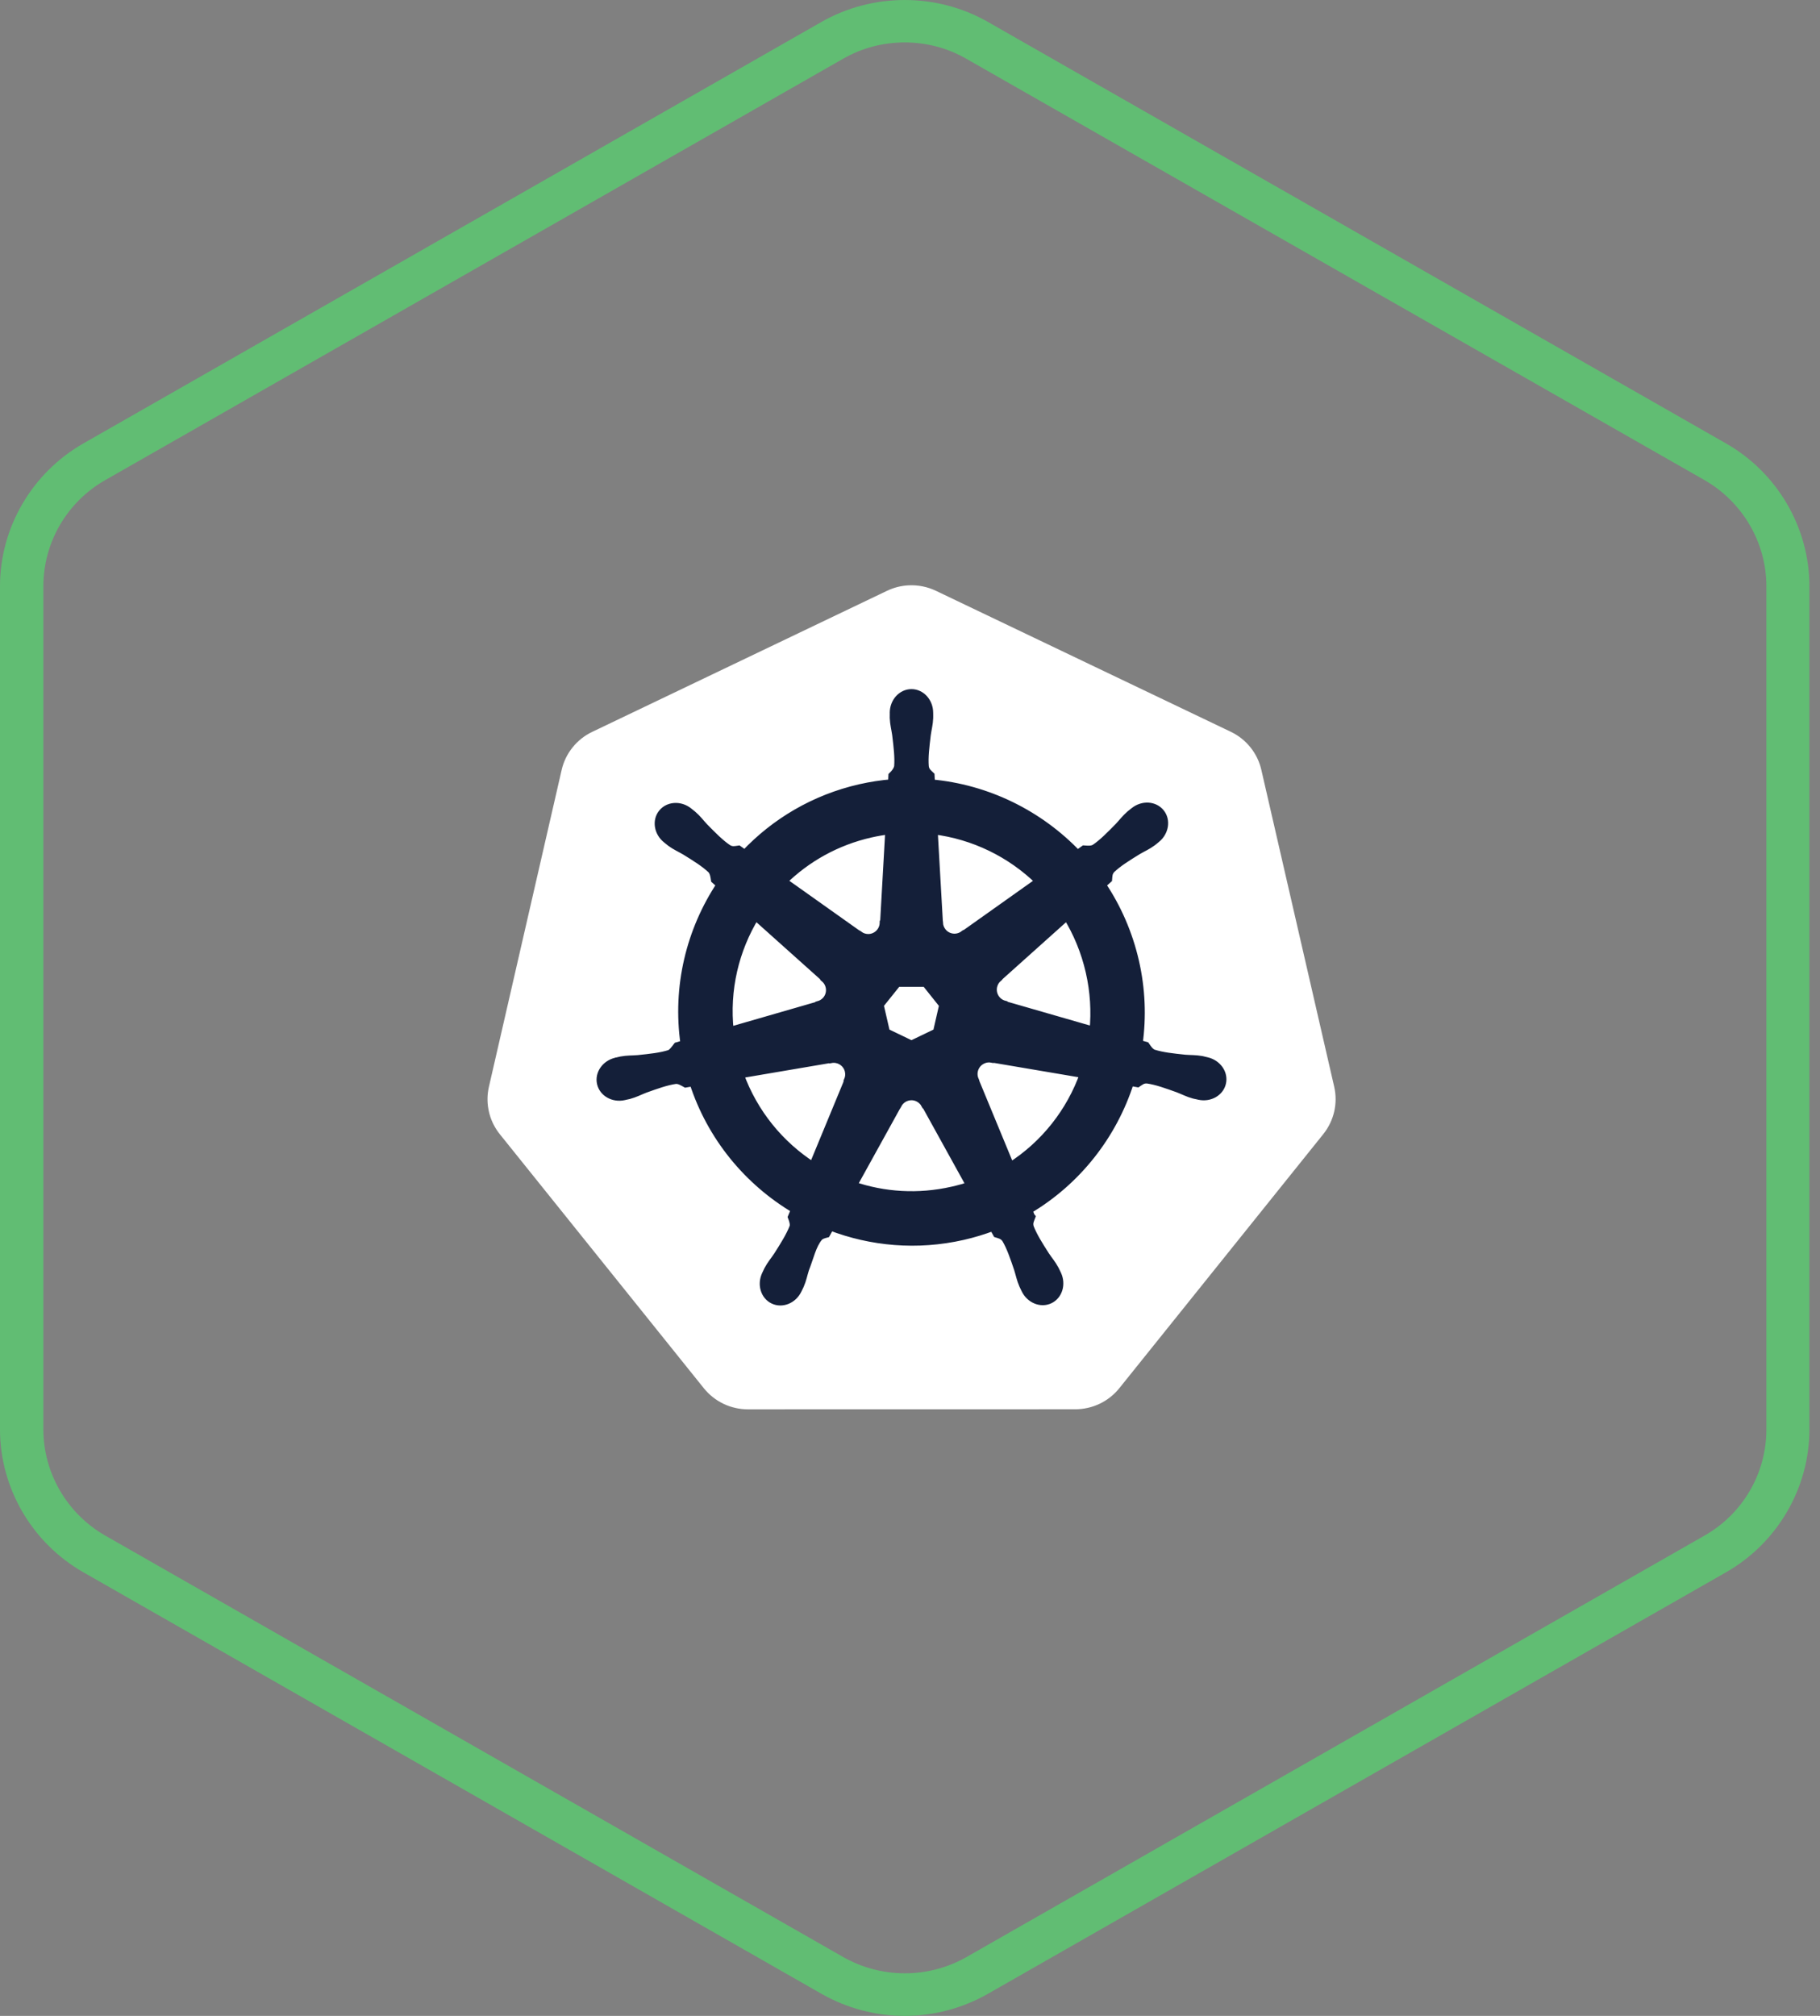 <svg width="56" height="62" viewBox="0 0 56 62" fill="none" xmlns="http://www.w3.org/2000/svg">
<rect x="0" y="0" width="56" height="62" fill="#808080" stroke="none"/>
<path d="M27.837 62C26.947 62 26.067 61.77 25.273 61.319L2.564 48.356C0.985 47.455 0 45.768 0 43.965V18.029C0 16.227 0.985 14.54 2.564 13.639L25.273 0.676C26.852 -0.225 28.823 -0.225 30.401 0.676L53.11 13.639C54.689 14.54 55.674 16.227 55.674 18.029V43.965C55.674 45.768 54.689 47.455 53.11 48.356L30.401 61.319C29.607 61.77 28.727 62 27.837 62ZM27.837 1.305C27.18 1.305 26.523 1.472 25.94 1.808L3.232 14.77C2.056 15.441 1.335 16.688 1.335 18.029V43.965C1.335 45.307 2.066 46.554 3.232 47.224L25.94 60.187C27.116 60.858 28.568 60.858 29.744 60.187L52.453 47.224C53.629 46.554 54.35 45.307 54.35 43.965V18.029C54.35 16.688 53.618 15.441 52.453 14.77L29.734 1.808C29.151 1.472 28.494 1.305 27.837 1.305Z" fill="#61BD73"/>
<path d="M27.957 18.002C27.727 18.014 27.5 18.071 27.292 18.171L18.22 22.51C17.986 22.622 17.779 22.785 17.617 22.988C17.454 23.19 17.34 23.426 17.282 23.678L15.044 33.424C14.992 33.649 14.986 33.882 15.027 34.108C15.067 34.335 15.153 34.552 15.279 34.745C15.31 34.792 15.343 34.838 15.378 34.882L21.657 42.697C21.82 42.899 22.026 43.062 22.261 43.175C22.496 43.287 22.753 43.345 23.013 43.345L33.083 43.343C33.344 43.343 33.601 43.285 33.836 43.173C34.071 43.061 34.277 42.898 34.44 42.696L40.717 34.88C40.879 34.677 40.994 34.441 41.052 34.189C41.11 33.937 41.11 33.674 41.052 33.422L38.81 23.676C38.752 23.423 38.638 23.187 38.475 22.985C38.313 22.783 38.106 22.619 37.872 22.507L28.799 18.171C28.537 18.046 28.247 17.988 27.957 18.002Z" fill="white"/>
<path d="M28.045 21.319C27.745 21.319 27.502 21.59 27.502 21.923C27.502 21.928 27.503 21.933 27.503 21.938C27.503 21.983 27.501 22.038 27.502 22.078C27.509 22.27 27.551 22.417 27.576 22.594C27.622 22.974 27.66 23.288 27.637 23.58C27.614 23.691 27.533 23.791 27.46 23.861L27.448 24.091C27.122 24.118 26.794 24.168 26.466 24.242C25.056 24.563 23.842 25.29 22.918 26.271C22.858 26.23 22.753 26.155 22.722 26.132C22.625 26.145 22.527 26.175 22.399 26.101C22.156 25.937 21.935 25.711 21.667 25.439C21.545 25.308 21.456 25.184 21.31 25.059C21.277 25.03 21.226 24.992 21.189 24.962C21.075 24.871 20.941 24.824 20.811 24.82C20.644 24.814 20.483 24.879 20.378 25.011C20.191 25.246 20.251 25.605 20.512 25.812C20.514 25.815 20.517 25.816 20.52 25.818C20.556 25.847 20.599 25.885 20.632 25.909C20.787 26.023 20.928 26.082 21.083 26.173C21.407 26.373 21.677 26.54 21.89 26.741C21.974 26.829 21.988 26.986 21.999 27.054L22.173 27.21C21.241 28.613 20.81 30.347 21.065 32.113L20.838 32.179C20.778 32.257 20.693 32.379 20.605 32.415C20.325 32.503 20.011 32.535 19.631 32.575C19.453 32.59 19.299 32.581 19.11 32.617C19.069 32.625 19.011 32.64 18.965 32.651C18.963 32.651 18.962 32.652 18.96 32.652C18.958 32.653 18.955 32.654 18.952 32.654C18.632 32.732 18.427 33.026 18.493 33.316C18.559 33.606 18.872 33.783 19.194 33.714C19.196 33.713 19.199 33.713 19.202 33.712C19.205 33.712 19.209 33.71 19.212 33.709C19.257 33.699 19.313 33.688 19.353 33.678C19.538 33.628 19.673 33.555 19.84 33.49C20.199 33.361 20.497 33.254 20.787 33.212C20.908 33.202 21.035 33.287 21.099 33.322L21.335 33.282C21.88 34.972 23.022 36.338 24.467 37.195L24.368 37.432C24.404 37.524 24.443 37.649 24.417 37.74C24.311 38.013 24.131 38.302 23.925 38.624C23.826 38.773 23.724 38.888 23.634 39.058C23.613 39.099 23.585 39.162 23.564 39.205C23.425 39.504 23.527 39.848 23.795 39.977C24.065 40.107 24.4 39.97 24.545 39.67C24.545 39.67 24.546 39.67 24.546 39.669C24.546 39.669 24.546 39.668 24.546 39.668C24.567 39.626 24.596 39.57 24.613 39.53C24.69 39.353 24.716 39.202 24.77 39.032C24.913 38.67 24.992 38.291 25.19 38.055C25.244 37.99 25.333 37.965 25.424 37.941L25.547 37.718C26.807 38.202 28.218 38.332 29.627 38.012C29.948 37.939 30.258 37.844 30.558 37.731C30.593 37.792 30.657 37.91 30.674 37.94C30.767 37.97 30.869 37.986 30.952 38.108C31.1 38.361 31.201 38.661 31.324 39.022C31.378 39.193 31.405 39.344 31.482 39.52C31.5 39.561 31.529 39.617 31.549 39.66C31.694 39.96 32.03 40.098 32.3 39.968C32.568 39.838 32.67 39.494 32.531 39.195C32.51 39.152 32.482 39.09 32.46 39.049C32.37 38.879 32.268 38.764 32.169 38.616C31.963 38.294 31.793 38.026 31.687 37.753C31.643 37.612 31.695 37.524 31.729 37.432C31.709 37.409 31.665 37.276 31.639 37.213C33.141 36.325 34.249 34.908 34.769 33.271C34.839 33.282 34.961 33.304 35.001 33.312C35.083 33.258 35.158 33.187 35.305 33.199C35.595 33.241 35.892 33.349 36.252 33.478C36.419 33.542 36.553 33.616 36.739 33.666C36.778 33.676 36.835 33.686 36.88 33.696C36.883 33.697 36.886 33.699 36.89 33.7C36.892 33.7 36.896 33.7 36.898 33.701C37.22 33.77 37.533 33.594 37.599 33.303C37.665 33.013 37.459 32.719 37.139 32.642C37.093 32.631 37.027 32.613 36.982 32.604C36.793 32.569 36.639 32.577 36.461 32.563C36.081 32.523 35.767 32.49 35.487 32.402C35.373 32.358 35.292 32.222 35.253 32.166L35.033 32.103C35.147 31.279 35.117 30.422 34.92 29.565C34.721 28.7 34.37 27.908 33.902 27.211C33.959 27.16 34.065 27.066 34.095 27.038C34.104 26.94 34.096 26.838 34.197 26.73C34.41 26.529 34.68 26.363 35.005 26.162C35.159 26.071 35.301 26.013 35.456 25.898C35.491 25.873 35.539 25.832 35.575 25.802C35.836 25.594 35.896 25.235 35.709 25.001C35.522 24.766 35.159 24.744 34.899 24.952C34.862 24.981 34.812 25.02 34.778 25.048C34.633 25.174 34.542 25.298 34.42 25.428C34.152 25.7 33.931 25.927 33.688 26.091C33.582 26.153 33.428 26.131 33.358 26.127L33.152 26.275C31.974 25.039 30.37 24.248 28.644 24.095C28.639 24.022 28.633 23.892 28.631 23.852C28.561 23.784 28.475 23.727 28.454 23.58C28.43 23.288 28.47 22.974 28.515 22.594C28.54 22.417 28.582 22.27 28.589 22.078C28.591 22.034 28.588 21.97 28.588 21.923C28.588 21.59 28.345 21.319 28.045 21.319ZM27.365 25.535L27.204 28.386L27.192 28.392C27.182 28.647 26.972 28.851 26.715 28.851C26.609 28.851 26.512 28.817 26.433 28.759L26.428 28.761L24.092 27.104C24.81 26.398 25.728 25.875 26.786 25.635C26.98 25.591 27.173 25.558 27.365 25.535ZM28.726 25.535C29.962 25.687 31.104 26.247 31.98 27.105L29.659 28.752L29.651 28.748C29.445 28.899 29.155 28.862 28.994 28.66C28.929 28.578 28.894 28.481 28.89 28.383L28.888 28.381L28.726 25.535ZM23.245 28.169L25.378 30.078L25.375 30.09C25.568 30.258 25.596 30.548 25.436 30.75C25.37 30.832 25.282 30.887 25.188 30.913L25.185 30.923L22.452 31.712C22.312 30.439 22.612 29.201 23.245 28.169ZM32.83 28.17C33.147 28.684 33.387 29.258 33.53 29.881C33.671 30.496 33.706 31.11 33.648 31.703L30.901 30.911L30.898 30.899C30.652 30.832 30.501 30.582 30.558 30.33C30.582 30.227 30.636 30.14 30.71 30.076L30.709 30.07L32.83 28.17ZM27.608 30.226H28.482L29.024 30.905L28.83 31.753L28.045 32.13L27.259 31.752L27.064 30.904L27.608 30.226ZM30.409 32.551C30.446 32.549 30.483 32.552 30.519 32.559L30.524 32.553L33.351 33.032C32.937 34.196 32.145 35.204 31.087 35.878L29.99 33.225L29.993 33.22C29.892 32.985 29.993 32.71 30.225 32.599C30.285 32.57 30.347 32.554 30.409 32.551ZM25.66 32.563C25.876 32.566 26.069 32.715 26.119 32.935C26.143 33.038 26.131 33.14 26.093 33.23L26.101 33.241L25.015 35.868C23.999 35.216 23.191 34.239 22.758 33.041L25.561 32.565L25.566 32.571C25.597 32.565 25.629 32.562 25.66 32.563ZM28.028 33.714C28.103 33.711 28.179 33.726 28.252 33.761C28.347 33.807 28.42 33.879 28.466 33.965H28.477L29.859 36.465C29.679 36.525 29.495 36.577 29.306 36.619C28.25 36.859 27.196 36.787 26.242 36.461L27.621 33.967H27.623C27.706 33.812 27.863 33.72 28.028 33.714Z" fill="#141F39" stroke="#141F39" stroke-width="0.25"/>
</svg>
